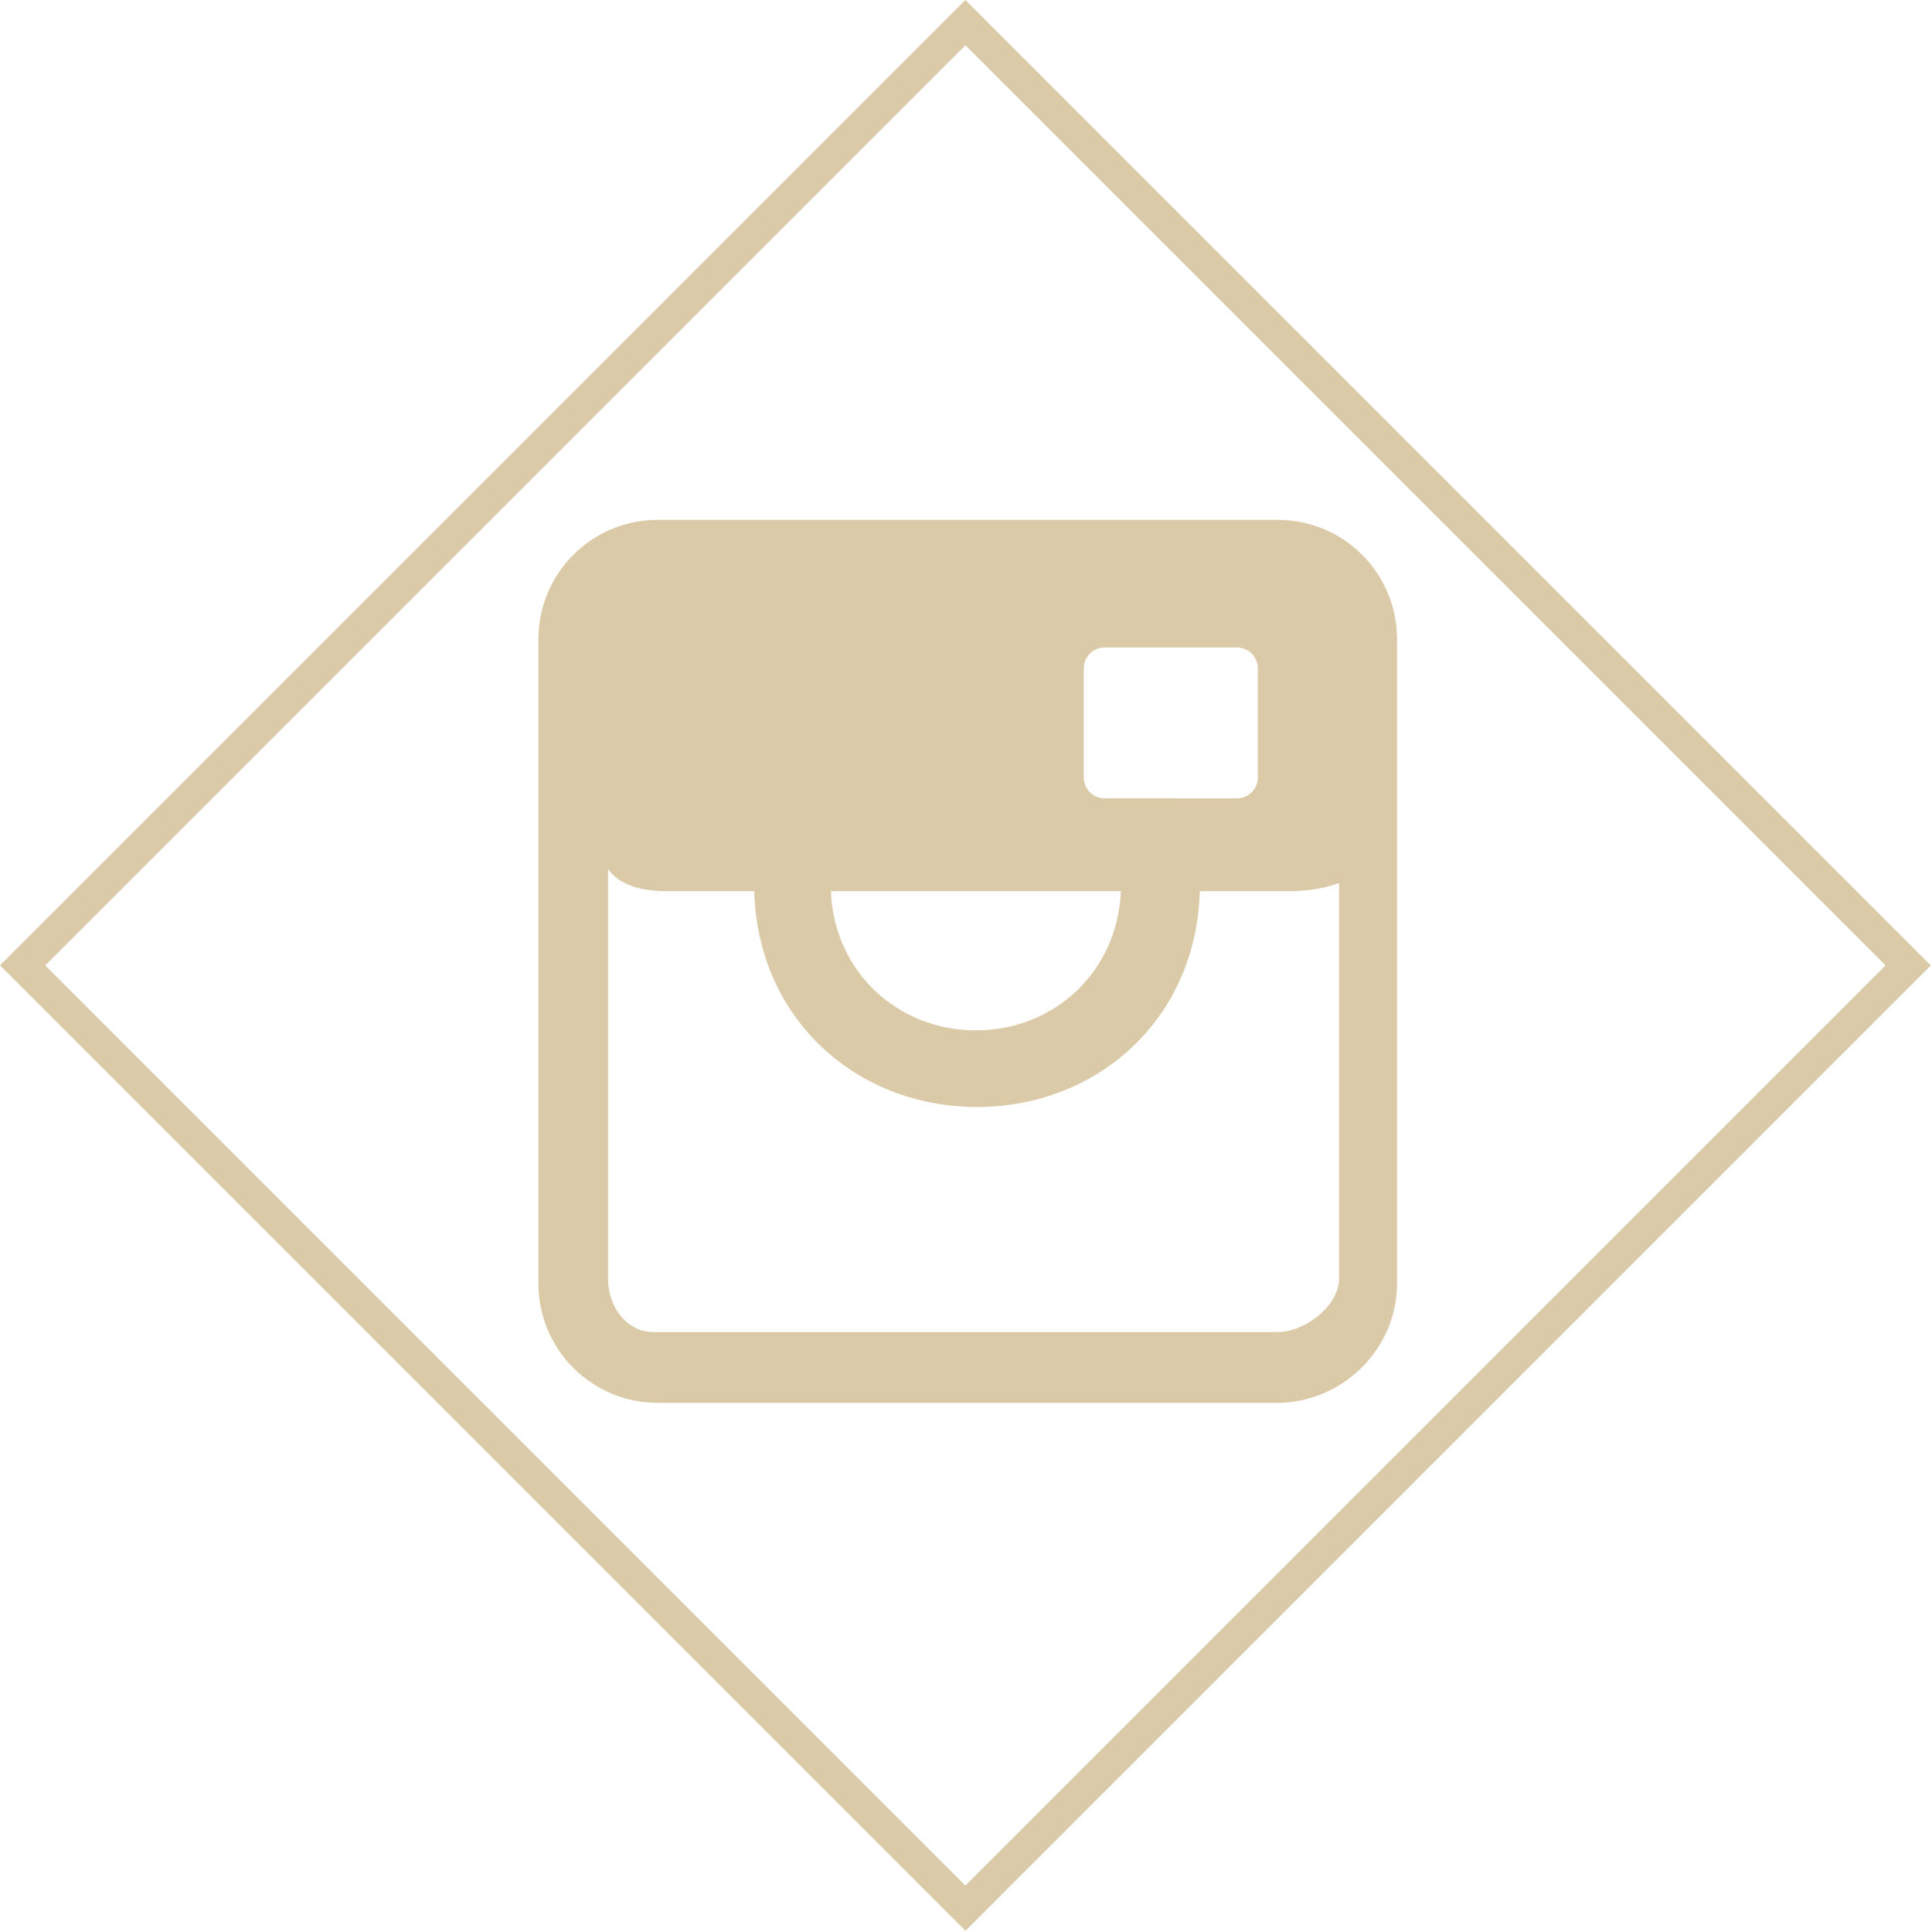 <svg version="1.1"
	 xmlns="http://www.w3.org/2000/svg" xmlns:xlink="http://www.w3.org/1999/xlink" xmlns:a="http://ns.adobe.com/AdobeSVGViewerExtensions/3.0/"
	 x="0px" y="0px" viewBox="0 0 166.5 166.5"
	 overflow="scroll" enable-background="new 0 0 166.5 166.5" xml:space="preserve">
<defs>
</defs>
<path fill="#DBCAA7" d="M0,83.2l83.2,83.2l83.2-83.2L83.2,0L0,83.2z M83.2,3.9l79.3,79.3l-79.3,79.3L3.9,83.2L83.2,3.9z"/>
<path fill="#DBCAA7" d="M120.4,110.6V55.1c0-5.7-4.6-10.3-10.3-10.3H56.7c-5.7,0-10.3,4.6-10.3,10.3v55.5c0,5.7,4.6,10.3,10.3,10.3
	h53.5C115.8,120.8,120.4,116.2,120.4,110.6z M93.4,57.6c0-1,0.8-1.8,1.8-1.8h11.4c1,0,1.8,0.8,1.8,1.8V67c0,1-0.8,1.8-1.8,1.8H95.2
	c-1,0-1.8-0.8-1.8-1.8V57.6z M96.6,76.8c-0.3,7-5.8,12-12.5,12s-12.2-5-12.5-12H96.6z M56.3,114.8c-2.3,0-3.9-2.2-3.9-4.6V74.9
	c1,1.4,2.9,1.9,5,1.9H65c0.3,11,8.8,18.6,19.2,18.6c10.4,0,18.9-7.6,19.2-18.6h7.1c1.4,0,2.9,0,4.9-0.7v34.1c0,2.3-2.9,4.6-5.3,4.6
	H56.3z"/>
</svg>
